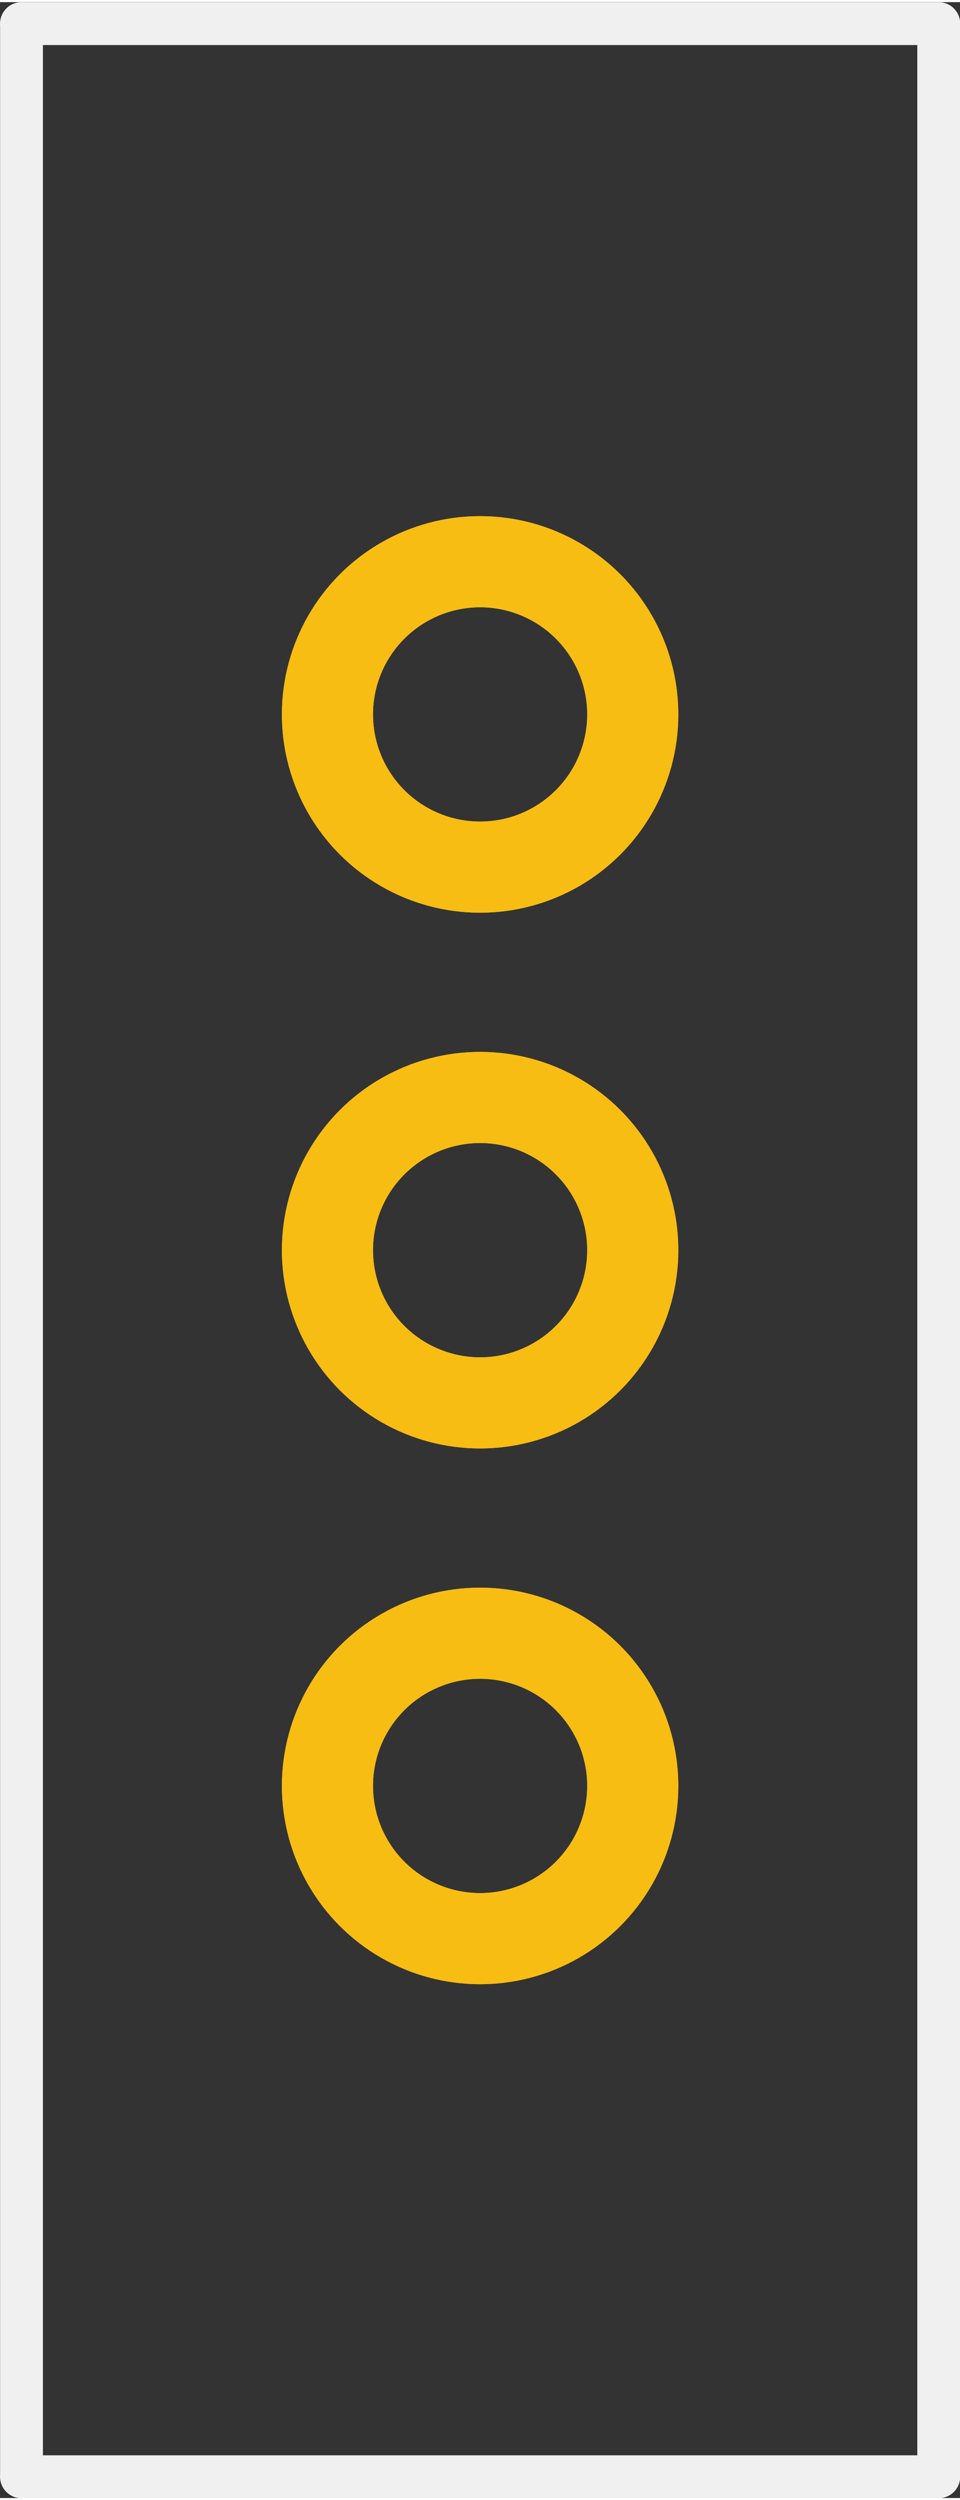 <?xml version='1.0' encoding='UTF-8' standalone='no'?>
<!-- Created with Fritzing (http://www.fritzing.org/) -->
<svg xmlns:svg='http://www.w3.org/2000/svg' xmlns='http://www.w3.org/2000/svg' version='1.2' baseProfile='tiny' x='0in' y='0in' width='0.179in' height='0.466in' viewBox='0 0 4.553 11.833' >
<rect x="0" y="0" width="4.553" height="11.833" fill="#333333" stroke="none"/>
<g id='copper1'>
<circle id='connector0pad' connectorname='1' cx='2.277' cy='3.377' r='0.724' stroke='#F7BD13' stroke-width='0.432' fill='none' />
<circle id='connector1pad' connectorname='2' cx='2.277' cy='5.917' r='0.724' stroke='#F7BD13' stroke-width='0.432' fill='none' />
<circle id='connector2pad' connectorname='3' cx='2.277' cy='8.457' r='0.724' stroke='#F7BD13' stroke-width='0.432' fill='none' />
<g id='copper0'>
<circle id='connector0pad' connectorname='1' cx='2.277' cy='3.377' r='0.724' stroke='#F7BD13' stroke-width='0.432' fill='none' />
<circle id='connector1pad' connectorname='2' cx='2.277' cy='5.917' r='0.724' stroke='#F7BD13' stroke-width='0.432' fill='none' />
<circle id='connector2pad' connectorname='3' cx='2.277' cy='8.457' r='0.724' stroke='#F7BD13' stroke-width='0.432' fill='none' />
</g>
</g>
<g id='silkscreen'>
<line class='other' x1='4.452' y1='0.102' x2='0.102' y2='0.102' stroke='#f0f0f0' stroke-width='0.203' stroke-linecap='round'/>
<line class='other' x1='0.102' y1='0.102' x2='0.102' y2='11.732' stroke='#f0f0f0' stroke-width='0.203' stroke-linecap='round'/>
<line class='other' x1='0.102' y1='11.732' x2='4.452' y2='11.732' stroke='#f0f0f0' stroke-width='0.203' stroke-linecap='round'/>
<line class='other' x1='4.452' y1='11.732' x2='4.452' y2='0.102' stroke='#f0f0f0' stroke-width='0.203' stroke-linecap='round'/>
</g>
</svg>